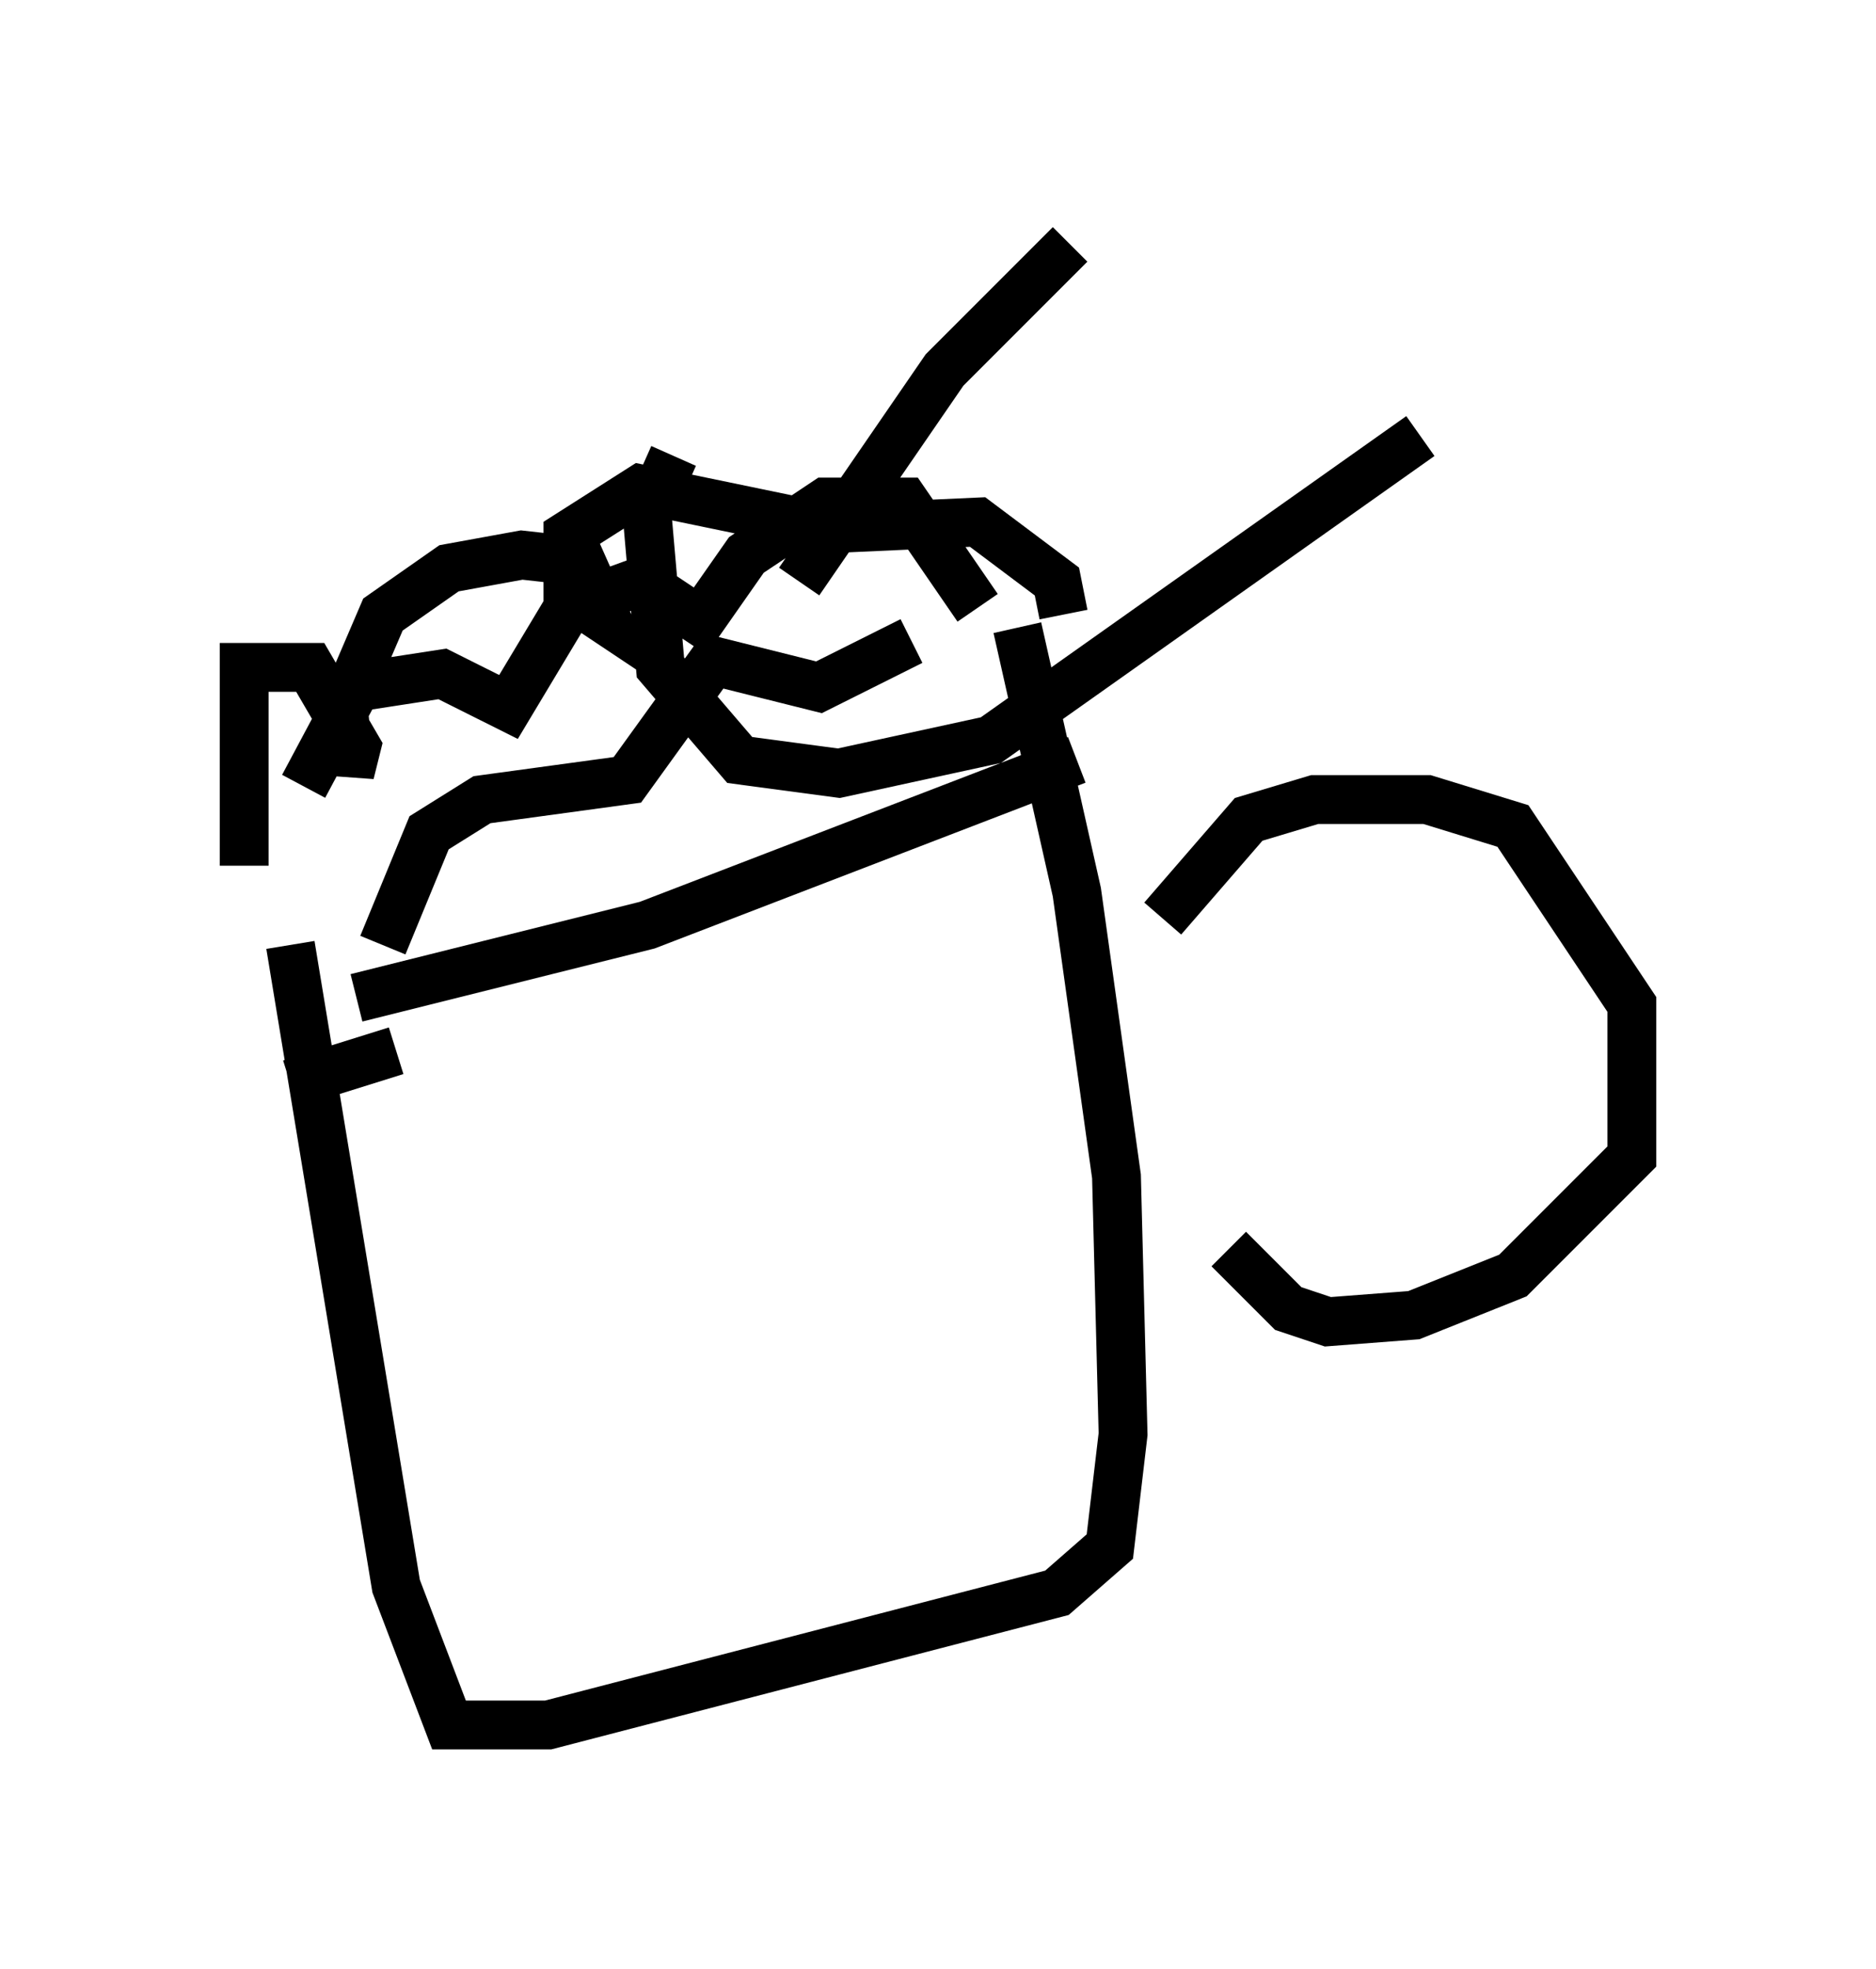 <?xml version="1.0" encoding="utf-8" ?>
<svg baseProfile="full" height="40.311" version="1.1" width="38.416" xmlns="http://www.w3.org/2000/svg" xmlns:ev="http://www.w3.org/2001/xml-events" xmlns:xlink="http://www.w3.org/1999/xlink"><defs /><rect fill="white" height="40.311" width="38.416" x="0" y="0" /><path d="M5.947, 16.231 m0.0, 3.112 l2.165, 13.126 1.083, 2.842 l2.03, 0.0 10.419, -2.706 l1.083, -0.947 0.271, -2.3 l-0.135, -5.277 -0.812, -5.819 l-1.218, -5.413 m2.977, 5.954 l1.759, -2.03 1.353, -0.406 l2.3, 0.0 1.759, 0.541 l2.436, 3.654 0.0, 3.112 l-2.436, 2.436 -2.03, 0.812 l-1.759, 0.135 -0.812, -0.271 l-1.218, -1.218 m-18.944, -9.472 l1.083, -2.03 1.759, -0.271 l1.353, 0.677 1.218, -2.03 l1.488, -0.541 1.218, 0.812 l0.947, -1.353 1.624, -1.083 l1.624, 0.0 1.488, 2.165 m-12.72, 7.984 l5.954, -1.488 8.796, -3.383 m-13.938, 5.954 l-2.165, 0.677 m-0.947, -4.465 l0.0, -4.059 1.353, 0.0 l0.947, 1.624 -0.135, 0.541 l-0.135, -1.353 0.812, -1.894 l1.353, -0.947 1.488, -0.271 l1.218, 0.135 0.541, 1.218 l-0.812, -0.541 0.0, -1.218 l1.488, -0.947 3.924, 0.812 l2.977, -0.135 1.624, 1.218 l0.135, 0.677 m-13.938, 6.766 l0.947, -2.3 1.083, -0.677 l2.977, -0.406 1.759, -2.436 l2.165, 0.541 1.894, -0.947 m3.248, -8.119 l-2.571, 2.571 -2.977, 4.33 m-2.571, -2.571 l-0.541, 1.218 0.271, 3.112 l1.624, 1.894 2.03, 0.271 l3.112, -0.677 8.796, -6.225 " fill="none" stroke="black" stroke-width="1" /></svg>